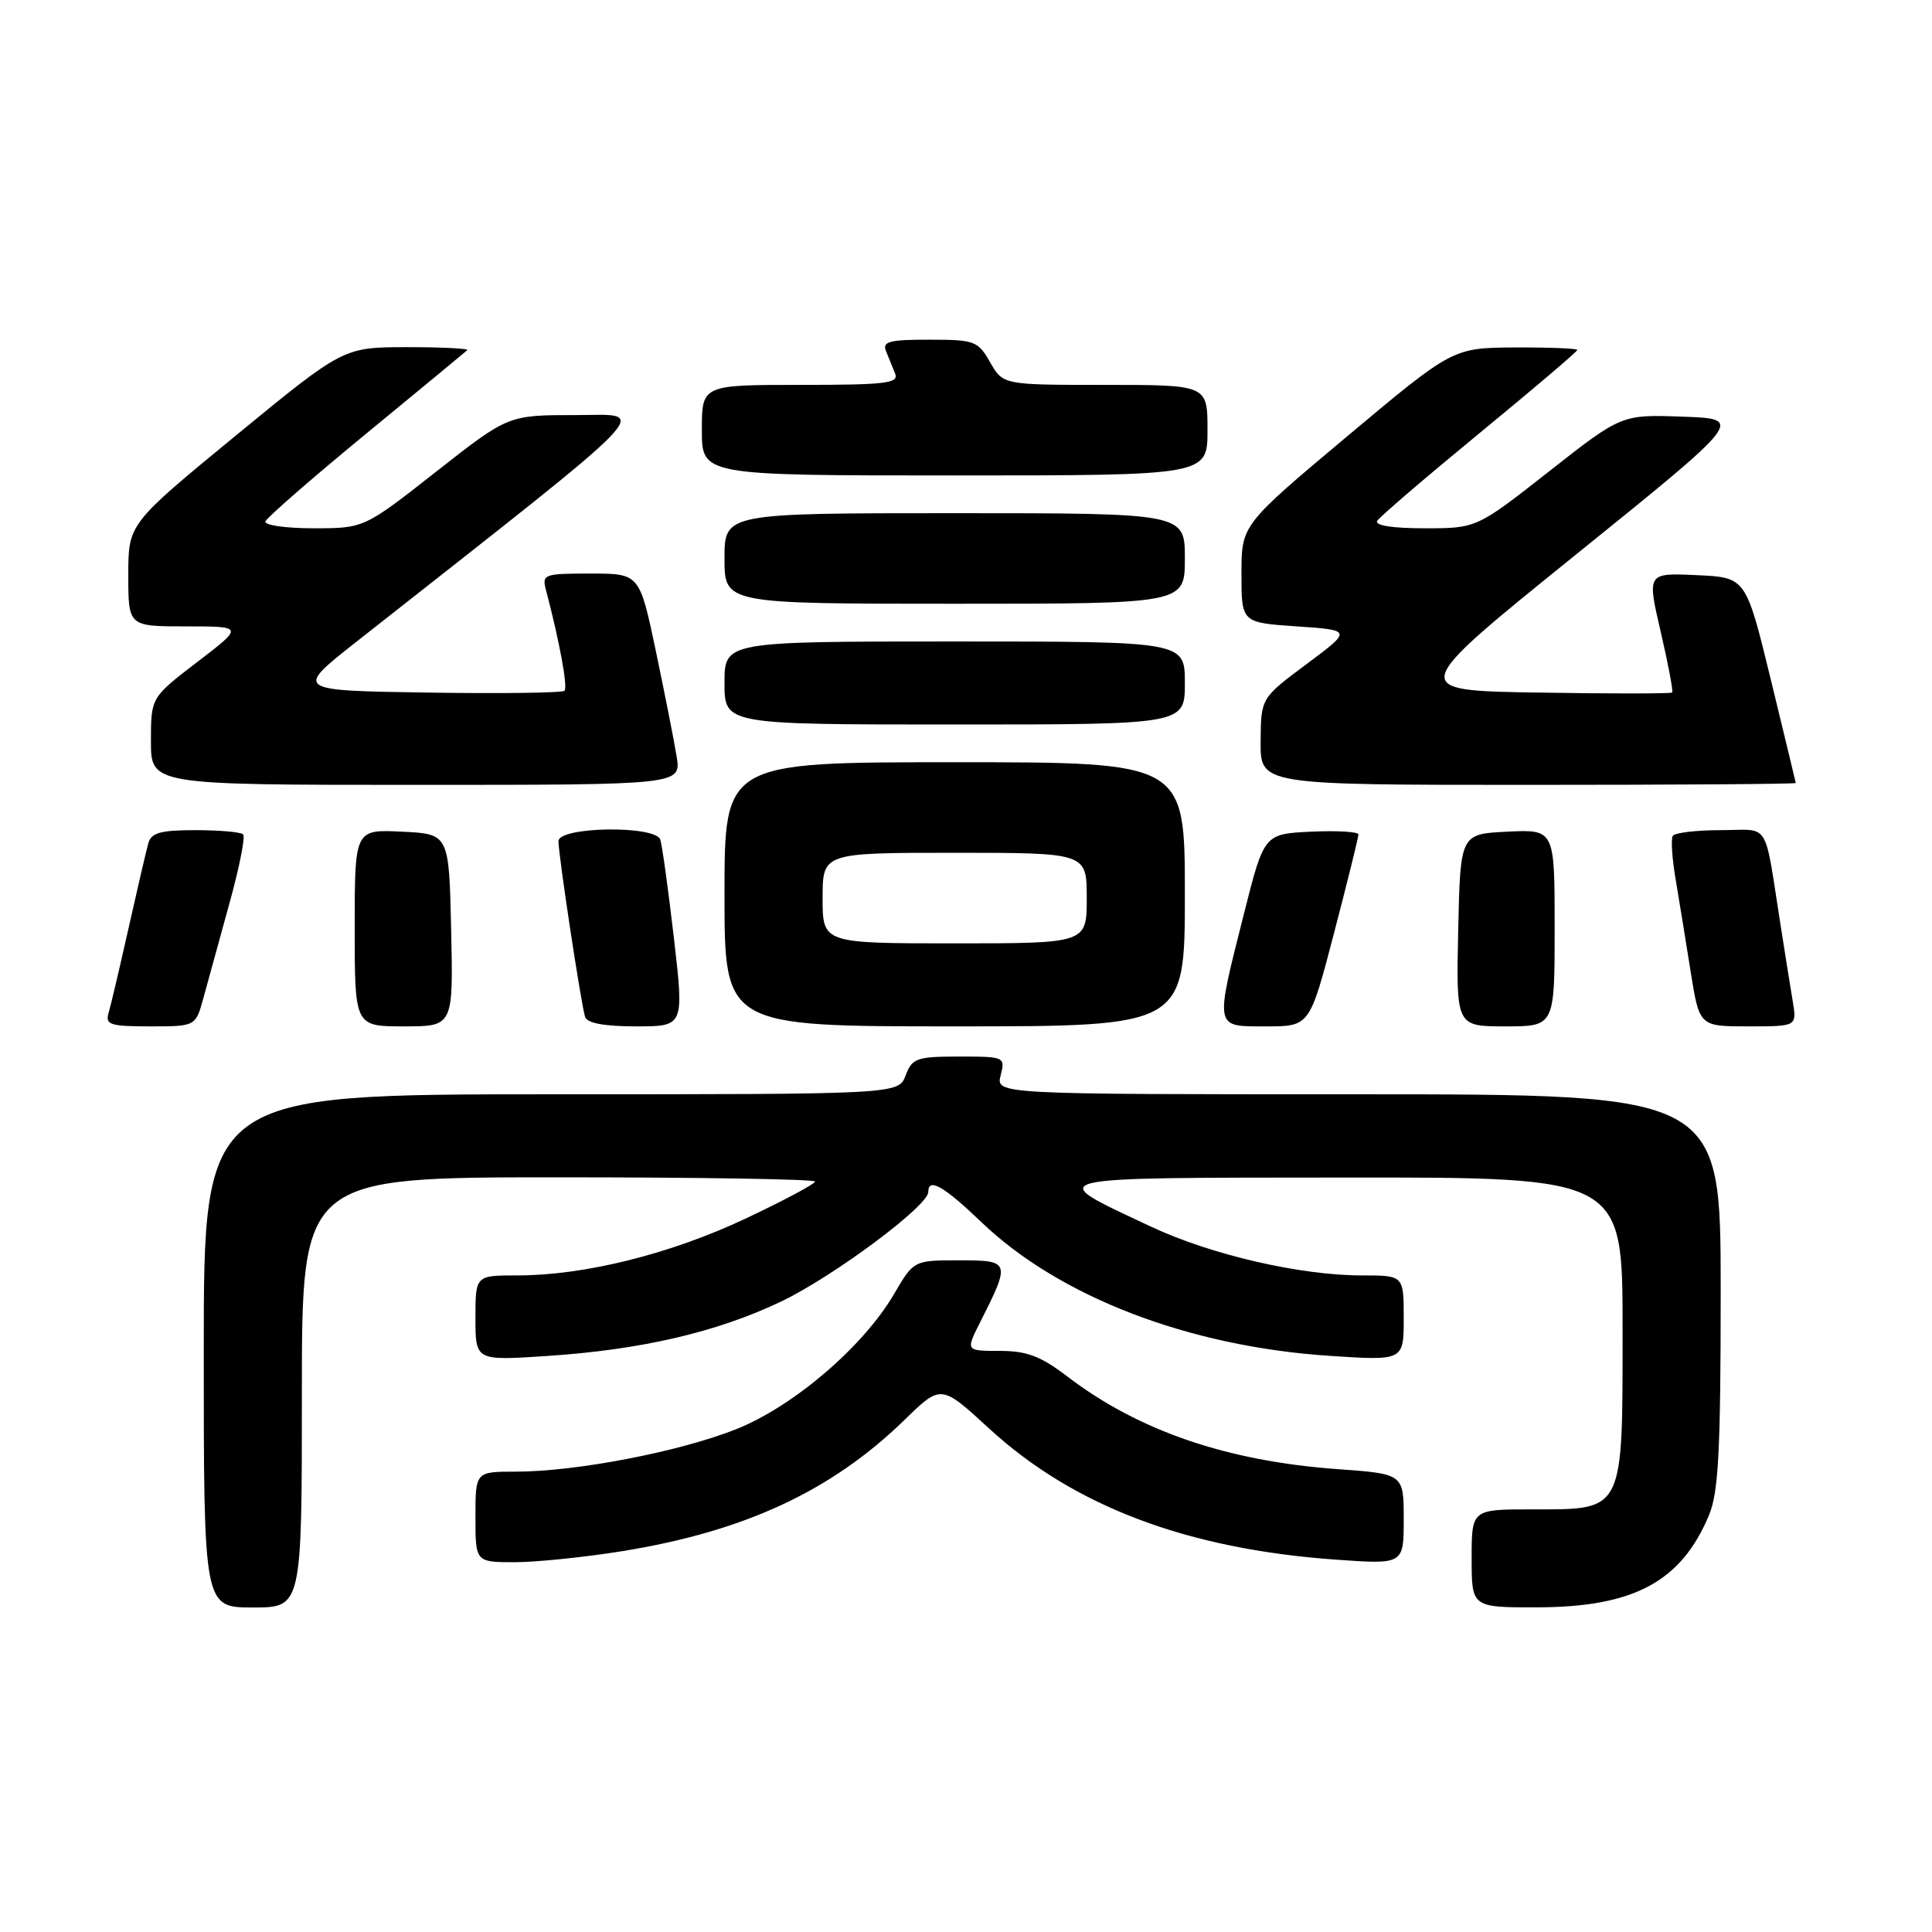 <?xml version="1.0" encoding="UTF-8" standalone="no"?>
<!DOCTYPE svg PUBLIC "-//W3C//DTD SVG 1.1//EN" "http://www.w3.org/Graphics/SVG/1.1/DTD/svg11.dtd" >
<svg xmlns="http://www.w3.org/2000/svg" xmlns:xlink="http://www.w3.org/1999/xlink" version="1.1" viewBox="0 0 256 256">
 <g >
 <path fill="currentColor"
d=" M 40.00 184.50 C 40.00 156.00 40.00 156.00 74.00 156.00 C 92.70 156.00 108.00 156.25 108.00 156.56 C 108.00 156.87 103.84 159.09 98.75 161.49 C 88.81 166.17 77.45 169.00 68.54 169.00 C 63.00 169.00 63.00 169.00 63.00 174.65 C 63.00 180.30 63.00 180.30 72.41 179.68 C 84.95 178.86 95.00 176.52 103.50 172.46 C 110.44 169.14 123.00 159.79 123.00 157.95 C 123.00 155.99 125.03 157.14 130.03 161.93 C 140.36 171.84 157.54 178.44 176.23 179.66 C 186.00 180.30 186.00 180.30 186.00 174.65 C 186.00 169.00 186.00 169.00 180.46 169.00 C 172.27 169.00 160.44 166.26 152.50 162.53 C 138.20 155.81 137.16 156.07 178.25 156.03 C 215.00 156.00 215.00 156.00 215.00 176.00 C 215.00 200.54 215.27 200.00 203.00 200.00 C 195.00 200.00 195.00 200.00 195.00 206.50 C 195.00 213.00 195.00 213.00 203.75 212.98 C 216.50 212.95 222.77 209.57 226.45 200.77 C 227.71 197.75 228.00 192.27 228.00 171.03 C 228.00 145.00 228.00 145.00 179.98 145.00 C 131.96 145.00 131.96 145.00 132.59 142.50 C 133.21 140.04 133.13 140.00 127.08 140.00 C 121.46 140.00 120.87 140.21 120.00 142.50 C 119.05 145.00 119.05 145.00 73.02 145.00 C 27.00 145.00 27.00 145.00 27.00 179.00 C 27.00 213.00 27.00 213.00 33.50 213.00 C 40.00 213.00 40.00 213.00 40.00 184.50 Z  M 82.50 205.53 C 98.71 202.90 110.20 197.55 119.87 188.13 C 124.69 183.43 124.69 183.43 131.07 189.29 C 142.25 199.57 157.29 205.26 176.99 206.66 C 186.00 207.30 186.00 207.30 186.00 201.30 C 186.00 195.30 186.00 195.30 177.25 194.67 C 162.59 193.61 150.87 189.60 141.44 182.40 C 137.89 179.69 136.06 179.00 132.47 179.00 C 127.96 179.00 127.96 179.00 129.85 175.25 C 133.94 167.16 133.88 167.00 127.11 167.00 C 121.08 167.00 121.08 167.00 118.47 171.46 C 114.39 178.43 105.19 186.31 97.61 189.35 C 90.14 192.34 76.37 195.00 68.37 195.00 C 63.00 195.00 63.00 195.00 63.00 201.00 C 63.00 207.00 63.00 207.00 68.25 207.00 C 71.14 206.99 77.55 206.33 82.50 205.53 Z  M 26.95 132.25 C 27.51 130.19 29.05 124.59 30.37 119.81 C 31.70 115.03 32.53 110.86 32.22 110.56 C 31.92 110.25 29.07 110.00 25.90 110.00 C 21.26 110.00 20.04 110.34 19.65 111.75 C 19.38 112.71 18.20 117.78 17.03 123.00 C 15.86 128.22 14.67 133.29 14.38 134.25 C 13.93 135.78 14.62 136.00 19.89 136.00 C 25.92 136.00 25.92 136.00 26.95 132.25 Z  M 59.78 123.25 C 59.50 110.50 59.50 110.50 53.25 110.20 C 47.00 109.90 47.00 109.90 47.00 122.95 C 47.00 136.00 47.00 136.00 53.53 136.00 C 60.06 136.00 60.06 136.00 59.78 123.25 Z  M 89.29 124.25 C 88.54 117.79 87.73 111.94 87.49 111.25 C 86.83 109.33 74.00 109.53 74.00 111.46 C 74.00 113.34 77.00 133.10 77.53 134.75 C 77.80 135.58 80.09 136.00 84.30 136.00 C 90.65 136.00 90.65 136.00 89.29 124.25 Z  M 157.00 118.50 C 157.00 101.00 157.00 101.00 126.50 101.00 C 96.00 101.00 96.00 101.00 96.00 118.50 C 96.00 136.00 96.00 136.00 126.50 136.00 C 157.00 136.00 157.00 136.00 157.00 118.50 Z  M 176.77 123.62 C 178.55 116.81 180.00 110.94 180.00 110.57 C 180.00 110.21 177.19 110.04 173.75 110.20 C 167.50 110.50 167.50 110.50 164.85 121.00 C 160.95 136.46 160.86 136.00 167.77 136.00 C 173.54 136.00 173.54 136.00 176.77 123.62 Z  M 206.00 122.95 C 206.00 109.90 206.00 109.90 199.75 110.20 C 193.50 110.50 193.50 110.50 193.22 123.25 C 192.94 136.00 192.94 136.00 199.47 136.00 C 206.00 136.00 206.00 136.00 206.00 122.95 Z  M 237.56 132.75 C 237.26 130.96 236.56 126.58 236.00 123.00 C 233.69 108.37 234.69 110.00 228.01 110.00 C 224.77 110.00 221.91 110.34 221.65 110.76 C 221.39 111.17 221.56 113.76 222.03 116.51 C 222.49 119.25 223.39 124.76 224.02 128.75 C 225.18 136.00 225.18 136.00 231.64 136.00 C 238.09 136.00 238.09 136.00 237.56 132.75 Z  M 89.66 100.25 C 89.33 98.19 88.08 91.89 86.90 86.25 C 84.74 76.00 84.74 76.00 78.25 76.00 C 72.02 76.00 71.79 76.09 72.36 78.25 C 74.13 84.95 75.26 91.07 74.80 91.53 C 74.52 91.81 66.35 91.92 56.65 91.77 C 39.01 91.50 39.01 91.50 47.26 85.01 C 88.25 52.75 86.07 55.00 76.27 55.00 C 67.34 55.00 67.34 55.00 57.79 62.50 C 48.24 70.00 48.24 70.00 41.54 70.00 C 37.85 70.00 34.98 69.59 35.17 69.09 C 35.35 68.59 41.35 63.36 48.50 57.48 C 55.65 51.60 61.69 46.61 61.92 46.40 C 62.15 46.18 58.55 46.00 53.92 46.00 C 45.50 46.01 45.50 46.01 31.25 57.71 C 17.00 69.42 17.00 69.42 17.00 76.21 C 17.00 83.00 17.00 83.00 24.65 83.00 C 32.30 83.00 32.30 83.00 26.15 87.71 C 20.00 92.42 20.00 92.42 20.00 98.21 C 20.00 104.00 20.00 104.00 55.13 104.00 C 90.26 104.00 90.26 104.00 89.66 100.25 Z  M 237.95 103.75 C 237.93 103.61 236.43 97.42 234.63 90.00 C 231.34 76.50 231.34 76.50 224.79 76.21 C 218.24 75.91 218.24 75.91 220.05 83.70 C 221.04 87.98 221.73 91.61 221.57 91.76 C 221.41 91.92 213.46 91.93 203.89 91.77 C 186.50 91.50 186.50 91.50 208.80 73.50 C 231.10 55.50 231.10 55.50 222.98 55.21 C 214.86 54.92 214.86 54.92 205.26 62.46 C 195.66 70.00 195.66 70.00 188.77 70.00 C 184.46 70.00 182.11 69.63 182.50 69.00 C 182.84 68.46 188.94 63.23 196.06 57.38 C 203.18 51.53 209.00 46.58 209.00 46.37 C 209.00 46.17 205.29 46.02 200.75 46.04 C 192.50 46.09 192.50 46.09 178.50 57.82 C 164.50 69.56 164.50 69.56 164.50 76.03 C 164.50 82.50 164.50 82.50 171.83 83.00 C 179.16 83.50 179.16 83.50 173.12 88.00 C 167.08 92.50 167.08 92.50 167.04 98.25 C 167.00 104.00 167.00 104.00 202.50 104.00 C 222.03 104.00 237.98 103.89 237.95 103.75 Z  M 157.00 90.50 C 157.00 85.00 157.00 85.00 126.50 85.00 C 96.00 85.00 96.00 85.00 96.00 90.50 C 96.00 96.00 96.00 96.00 126.50 96.00 C 157.00 96.00 157.00 96.00 157.00 90.50 Z  M 157.00 74.00 C 157.00 68.00 157.00 68.00 126.50 68.00 C 96.00 68.00 96.00 68.00 96.00 74.00 C 96.00 80.00 96.00 80.00 126.50 80.00 C 157.00 80.00 157.00 80.00 157.00 74.00 Z  M 160.00 57.00 C 160.00 51.00 160.00 51.00 146.45 51.00 C 132.91 51.00 132.91 51.00 131.20 48.01 C 129.59 45.18 129.15 45.01 123.14 45.01 C 117.89 45.00 116.89 45.26 117.39 46.50 C 117.73 47.33 118.27 48.68 118.61 49.50 C 119.13 50.79 117.36 51.00 106.11 51.00 C 93.00 51.00 93.00 51.00 93.00 57.00 C 93.00 63.00 93.00 63.00 126.50 63.00 C 160.00 63.00 160.00 63.00 160.00 57.00 Z  M 109.00 119.00 C 109.00 113.00 109.00 113.00 126.50 113.00 C 144.00 113.00 144.00 113.00 144.00 119.00 C 144.00 125.00 144.00 125.00 126.50 125.00 C 109.00 125.00 109.00 125.00 109.00 119.00 Z "/>
</g>
</svg>